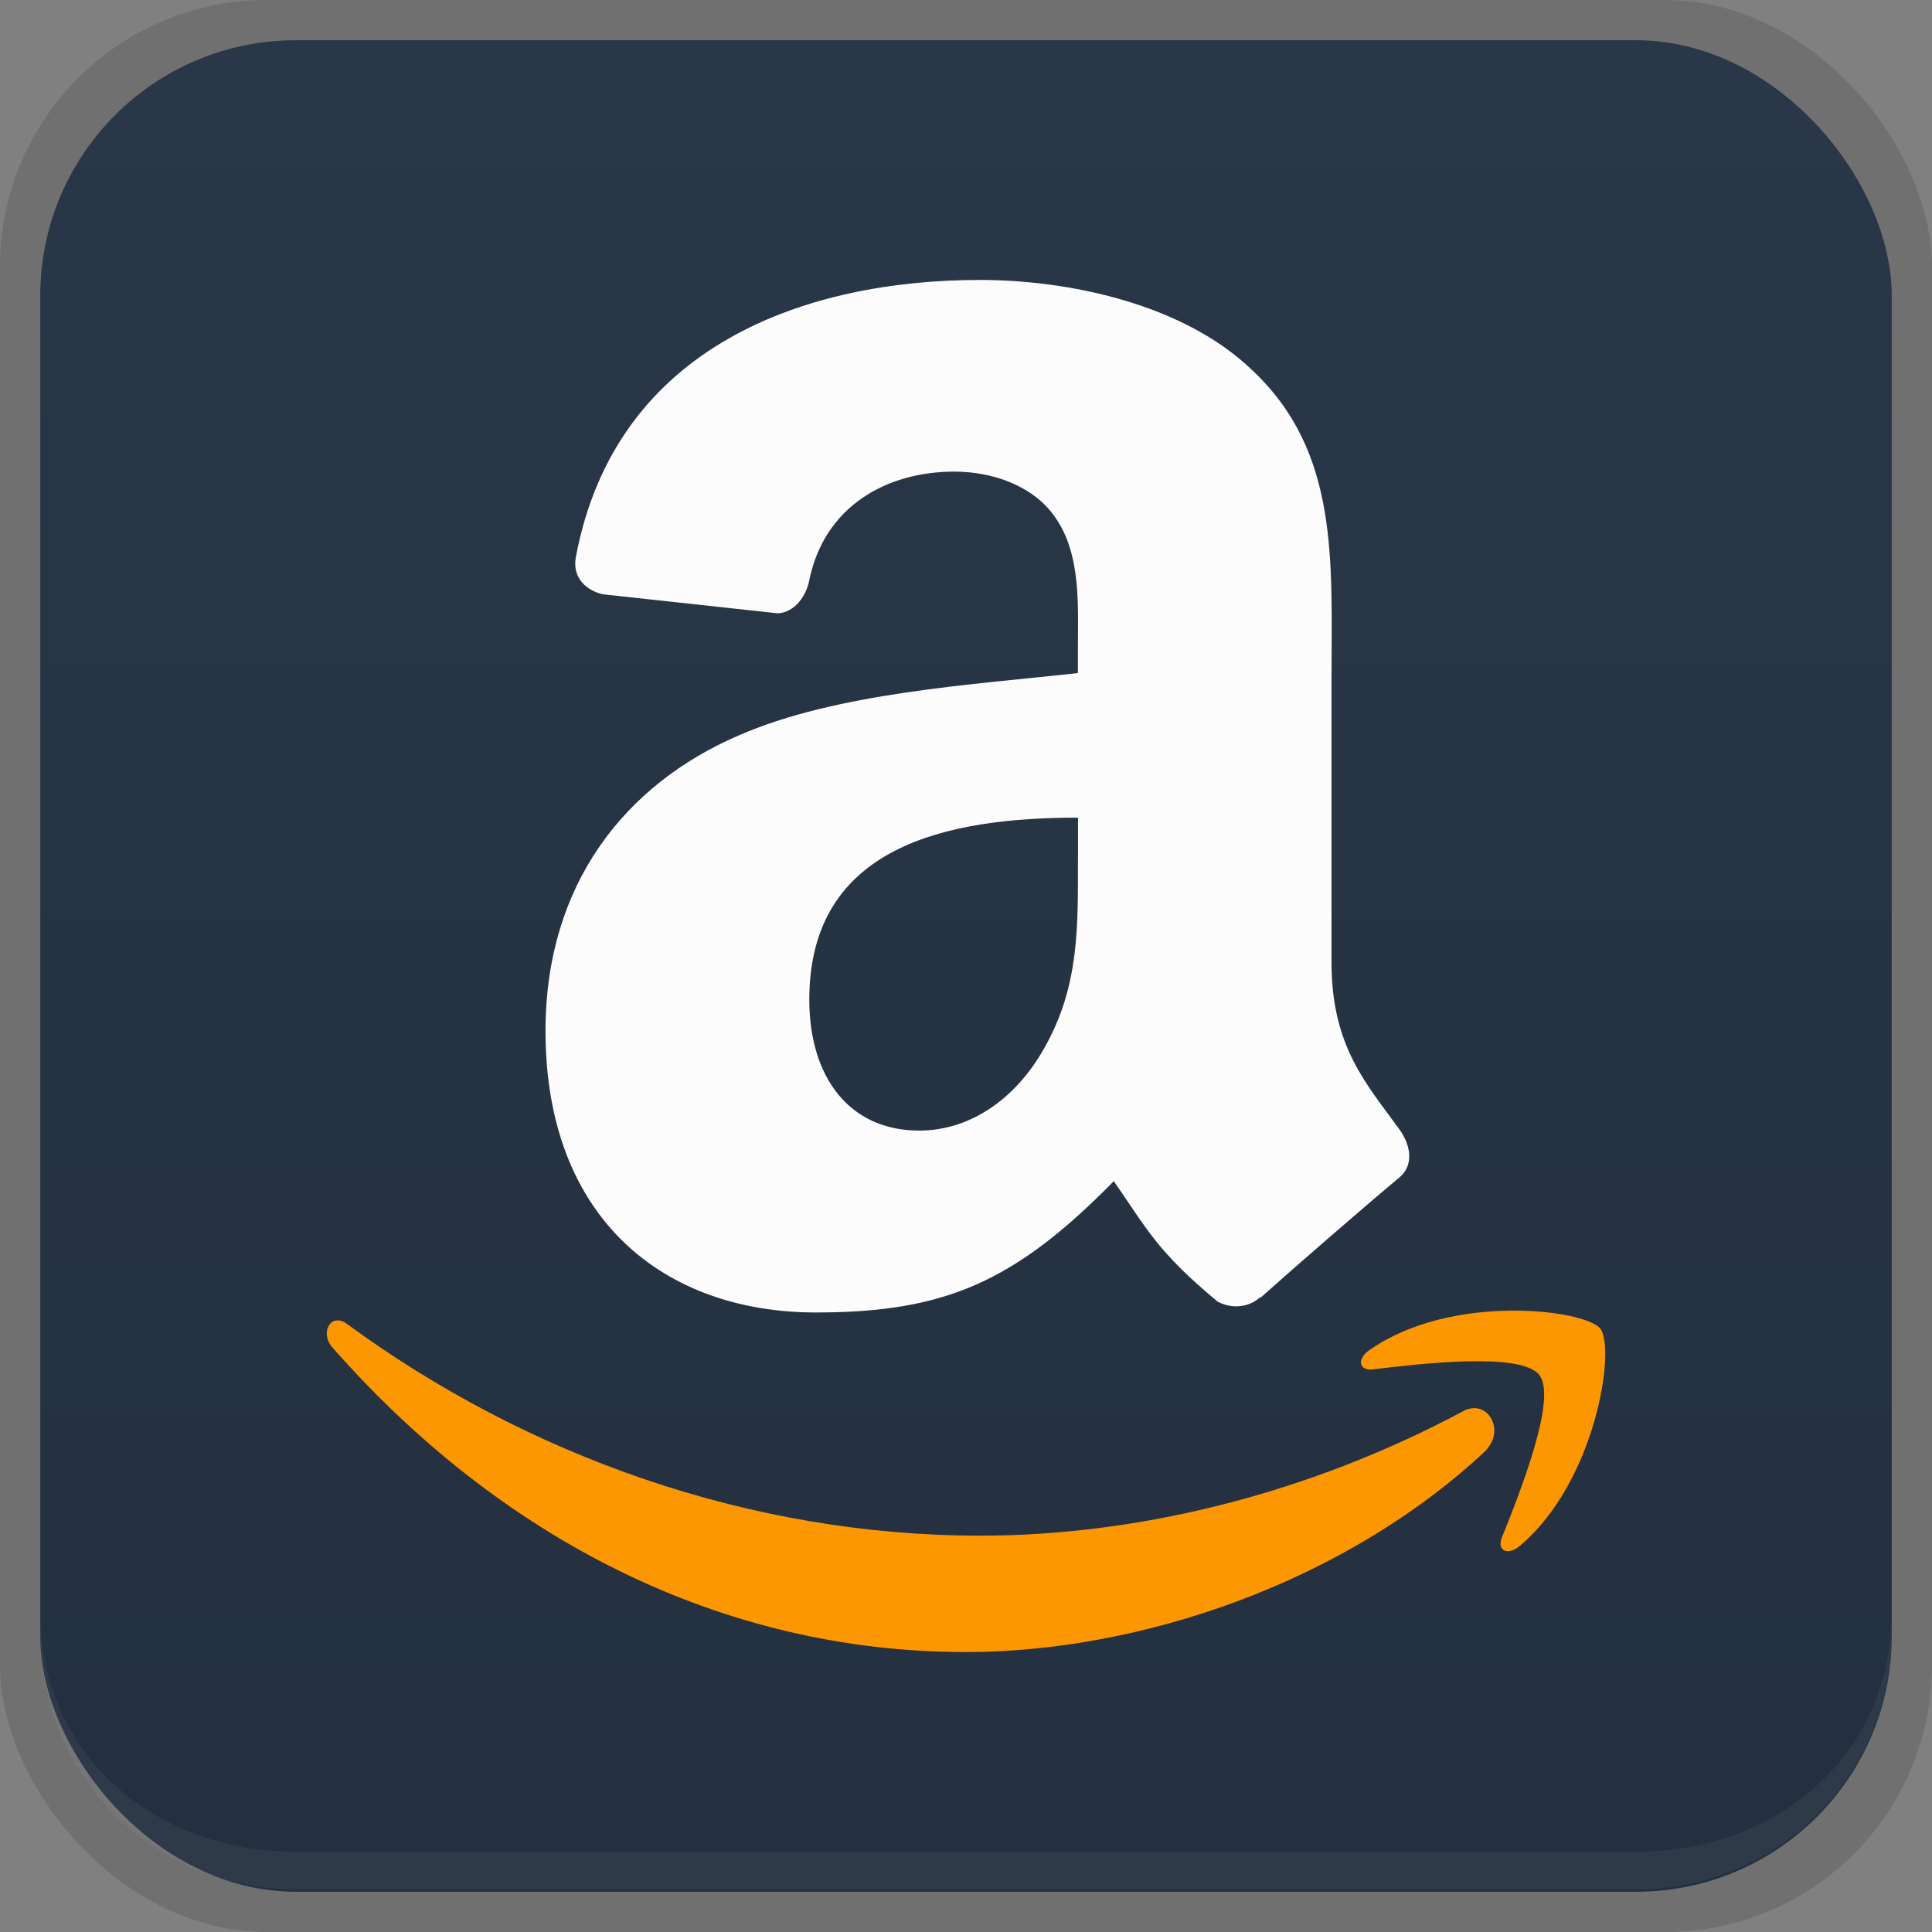 <svg xmlns="http://www.w3.org/2000/svg" xmlns:xlink="http://www.w3.org/1999/xlink" height="48" viewBox="0 0 48 48" width="48"><rect x="0" y="0" width="48" height="48" fill="#808080" stroke="none"/><title>Template icons dark</title><defs><linearGradient id="c"><stop offset="0" stop-color="#24303f"/><stop offset="1" stop-color="#293748"/></linearGradient><linearGradient id="b"><stop offset="0" stop-color="#5a41e2"/><stop offset="1" stop-color="#4c9ce0" stop-opacity=".945"/></linearGradient><linearGradient id="a"><stop offset="0" stop-color="#fffefe"/><stop offset="1" stop-color="#fff" stop-opacity=".855"/></linearGradient><linearGradient gradientTransform="matrix(.523 0 0 .523 -59.636 -59.636)" xlink:href="#c" id="d" x1="171.402" y1="199.004" x2="171.402" y2="116" gradientUnits="userSpaceOnUse"/></defs><g><rect style="isolation:auto;mix-blend-mode:normal;marker:none" width="48" height="48" ry="6.625" color="#000" display="block" overflow="visible" fill-opacity=".126" paint-order="fill markers stroke"/><rect ry="6.349" y="1" x="1" height="46" width="46" style="isolation:auto;mix-blend-mode:normal;marker:none" color="#000" display="block" overflow="visible" fill="url(#d)" paint-order="fill markers stroke"/><path style="isolation:auto;mix-blend-mode:normal;marker:none" d="M1 40.068v.523a6.336 6.336 0 0 0 6.35 6.35h33.3A6.336 6.336 0 0 0 47 40.59v-.523c0 3.518-2.832 5.939-6.35 5.939H7.35c-3.518 0-6.35-2.421-6.35-5.939z" color="#000" display="block" overflow="visible" fill="#f2f2f8" fill-opacity=".052" paint-order="fill markers stroke"/><path d="M36.362 35.055c-3.903 2.09-8.146 3.098-12.007 3.098-5.72 0-11.259-1.979-15.739-5.264-.393-.287-.683.218-.356.59 4.154 4.725 9.638 7.566 15.732 7.566 4.348 0 9.394-1.725 12.877-4.963.577-.536.082-1.342-.507-1.027zm.951 3.147c-.129.323.148.455.44.21 1.903-1.592 2.394-4.924 2.005-5.404-.386-.477-3.71-.89-5.738.536-.313.218-.259.52.088.478 1.143-.136 3.686-.443 4.137.14.453.582-.504 2.974-.932 4.04z" clip-rule="evenodd" fill="#ff9802" fill-opacity=".984" fill-rule="evenodd"/><path d="M26.781 21.287c0 1.75.042 3.204-.84 4.76-.712 1.265-1.847 2.042-3.104 2.042-1.724 0-2.73-1.312-2.73-3.255 0-3.824 3.43-4.52 6.676-4.52v.973zm4.526 10.944c-.297.269-.728.286-1.058.105-1.495-1.238-1.759-1.812-2.577-2.991-2.463 2.51-4.207 3.263-7.399 3.263-3.778 0-6.72-2.331-6.72-6.996 0-3.643 1.976-6.12 4.787-7.335 2.436-1.07 5.838-1.265 8.44-1.555v-.582c0-1.07.085-2.333-.544-3.259-.547-.822-1.597-1.164-2.521-1.164-1.712 0-3.234.877-3.608 2.694-.077.405-.37.805-.78.827l-4.348-.473c-.367-.08-.778-.378-.67-.938 1-5.278 5.767-6.872 10.036-6.872 2.184 0 5.039.583 6.759 2.236 2.184 2.04 1.977 4.761 1.977 7.724v6.993c0 2.103.875 3.025 1.693 4.16.29.408.35.895-.014 1.192-.92.768-2.548 2.183-3.442 2.981z" clip-rule="evenodd" fill="#fff" fill-opacity=".984" fill-rule="evenodd"/></g></svg>